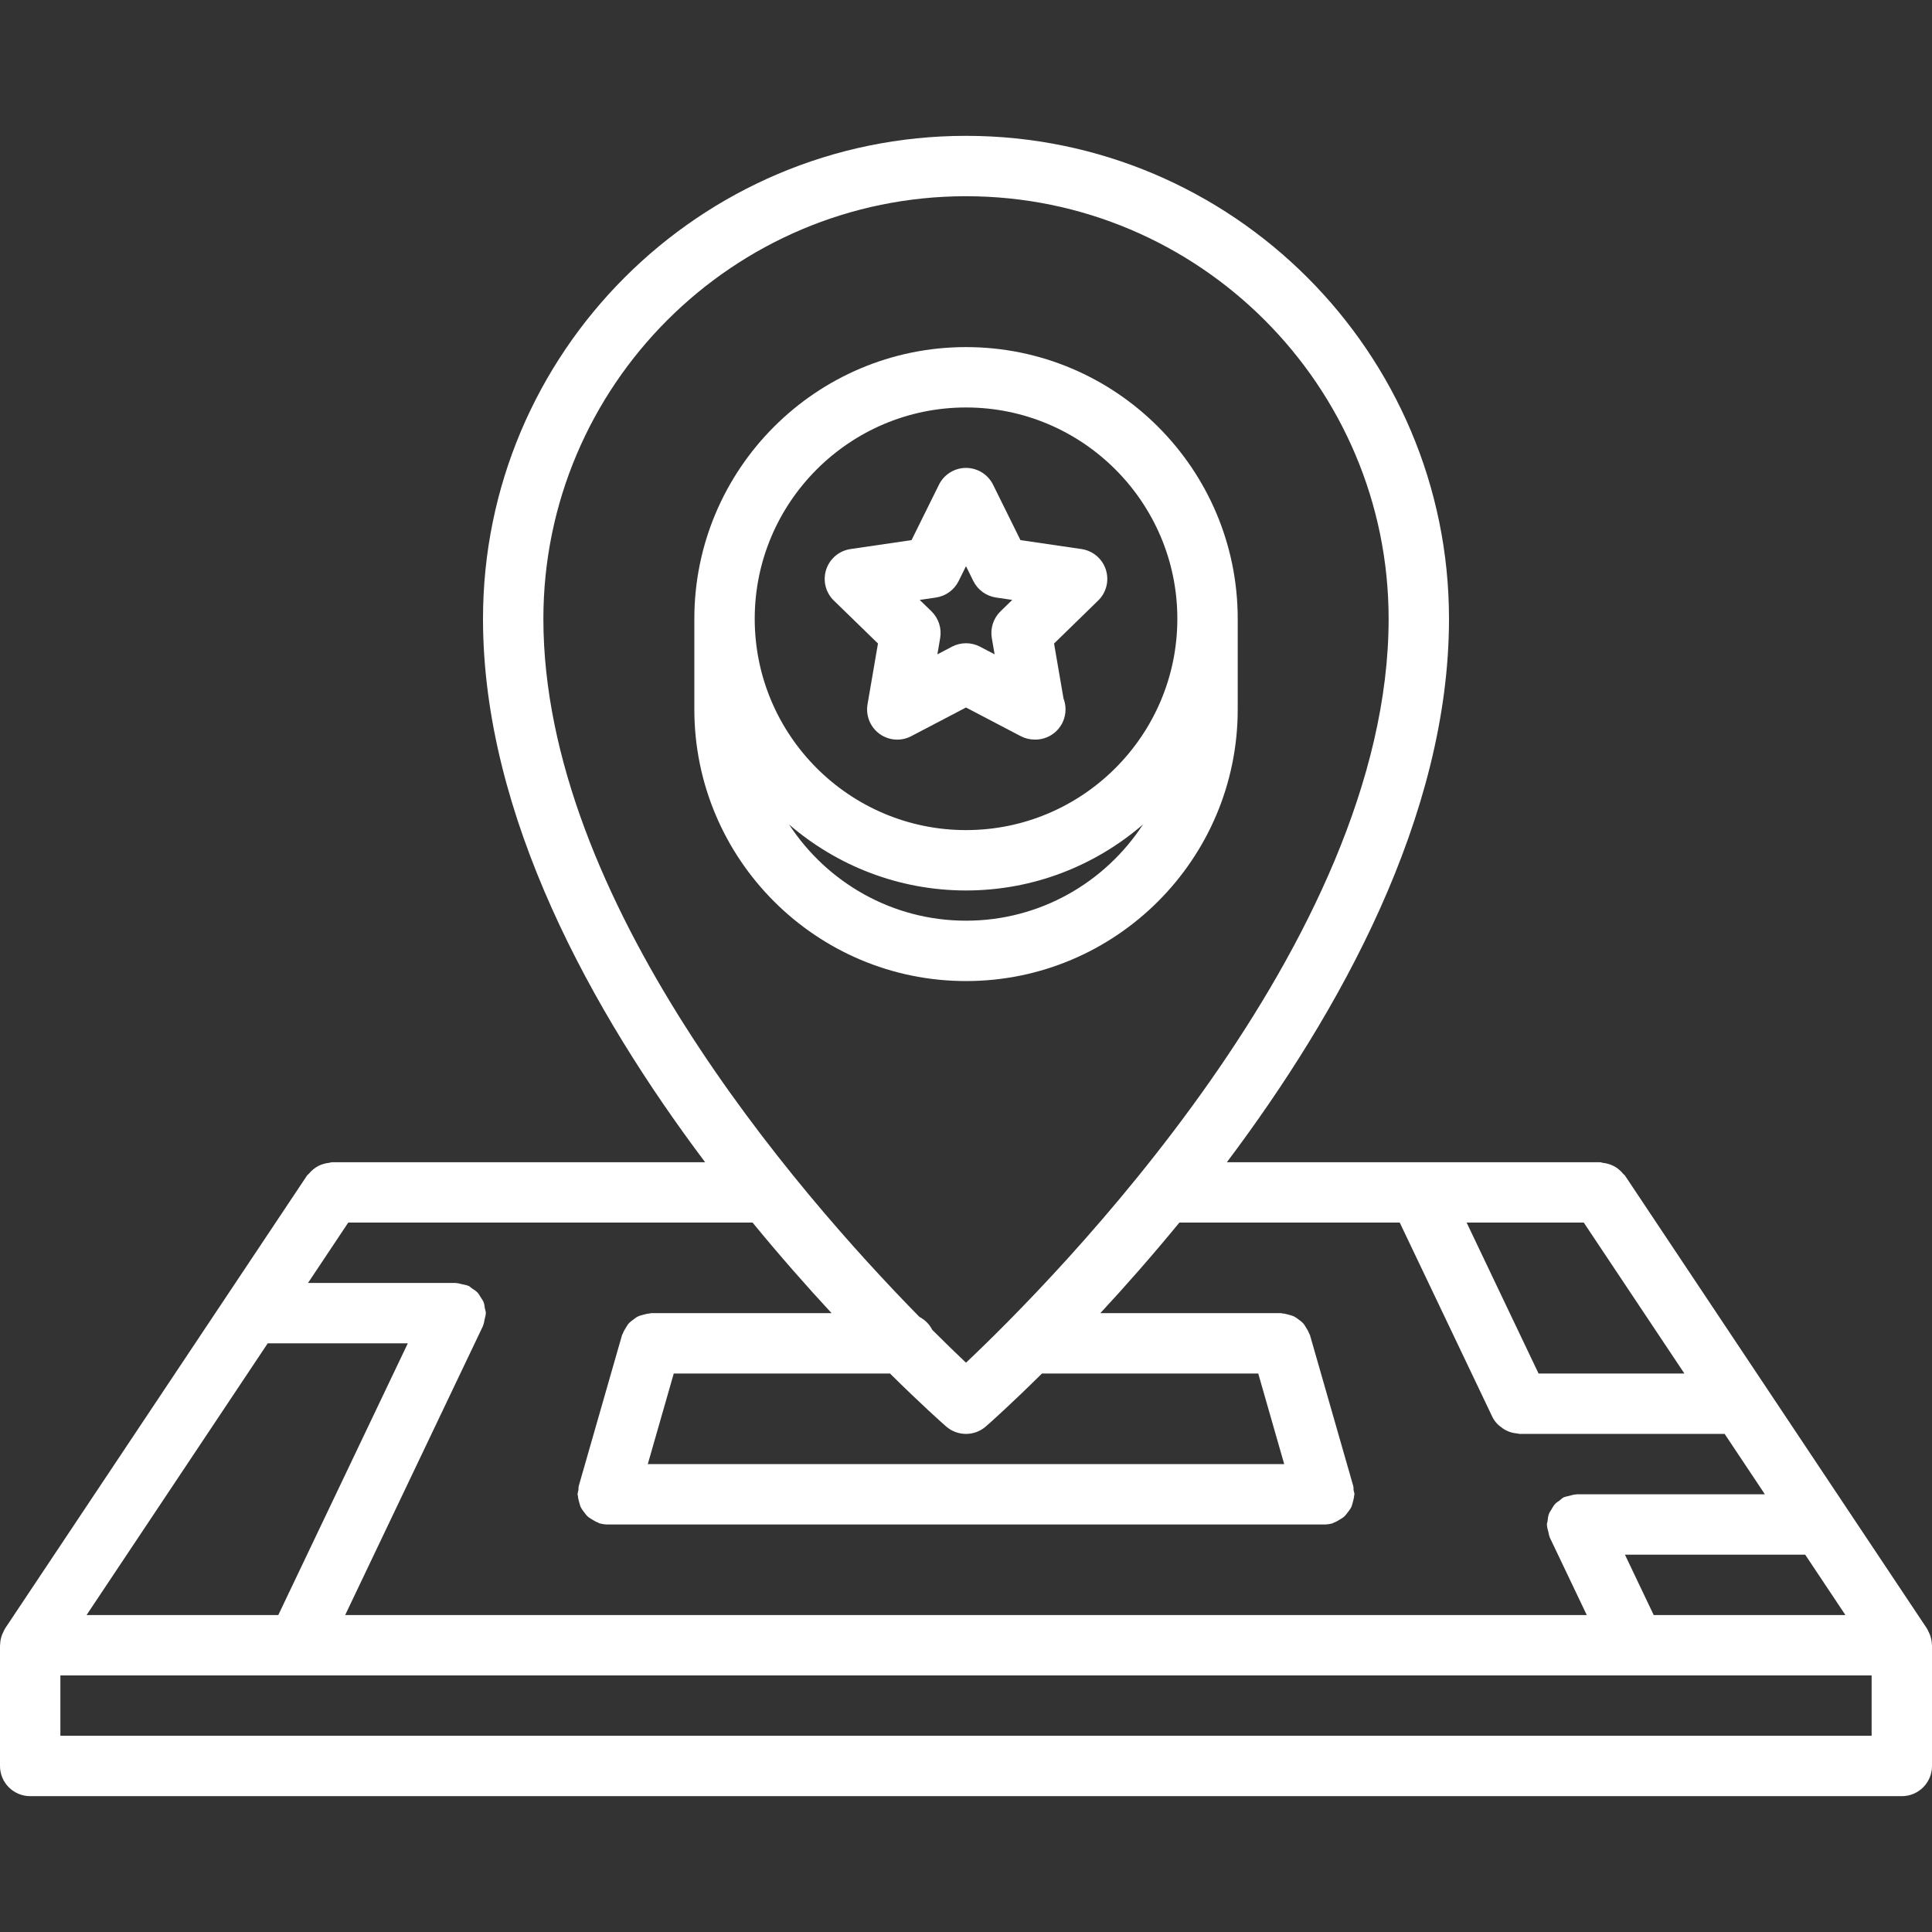 <?xml version="1.0"?>
<svg xmlns="http://www.w3.org/2000/svg" id="icons" enable-background="new 0 0 64 64" height="512px" viewBox="0 0 64 64" width="512px" class=""><rect x="0" y="0" width="64" height="64" fill="#333333" stroke="none"/><g><path d="m63.928 54.144c-.011-.029-.025-.055-.039-.082-.02-.039-.032-.08-.057-.116l-10-15c-.019-.027-.047-.042-.067-.066-.043-.055-.09-.101-.144-.145-.05-.04-.1-.075-.156-.104-.055-.03-.11-.052-.171-.07-.066-.021-.132-.034-.201-.041-.032-.004-.06-.02-.093-.02h-12.358c3.73-4.962 7.358-11.466 7.358-18 0-8.822-7.178-16-16-16s-16 7.178-16 16c0 6.534 3.628 13.038 7.358 18h-12.358c-.033 0-.061.016-.093.019-.07.007-.136.02-.203.041-.06.019-.114.04-.169.069-.056.03-.106.065-.156.106-.054.043-.101.089-.144.143-.021.025-.049.04-.067.067l-10 15c-.024.036-.037.077-.057.116-.014.027-.028.053-.039.082-.042.108-.066.222-.068.337 0 .007-.004.013-.004.02v4c0 .553.447 1 1 1h62c.553 0 1-.447 1-1v-4c0-.007-.004-.013-.004-.02-.002-.115-.026-.227-.068-.336zm-9.147-.644-.953-2h5.971l1.333 2zm-3.814-8-2.383-5h3.881l3.333 5zm-18.967-39c7.72 0 14 6.28 14 14 0 10.734-11.144 21.944-14 24.641-.291-.275-.673-.644-1.116-1.086-.094-.186-.242-.334-.427-.431-4.092-4.166-12.457-13.821-12.457-23.124 0-7.72 6.28-14 14-14zm9.681 39 .86 3h-21.082l.86-3h7.164c1.03 1.02 1.731 1.642 1.857 1.752.189.165.425.248.66.248s.471-.083.659-.248c.126-.11.827-.732 1.857-1.752zm-14.133-2h-5.981c-.021 0-.04.011-.062.013-.066.004-.127.021-.189.038-.064.017-.128.031-.187.061-.054.026-.099.063-.146.099-.055.04-.108.078-.154.128-.039.044-.066.096-.098.146-.038.061-.074.119-.098.188-.007.019-.021.032-.027.052l-1.434 5c-.013.046-.005.09-.011.136-.007.048-.028.09-.028.14 0 .021.011.039.012.06.005.069.022.133.04.199.018.061.03.121.058.177s.065.103.103.152c.04.054.077.105.126.15.044.039.096.066.146.098.061.038.119.074.188.098.019.007.032.021.052.027.091.026.183.038.273.039h.002 23.734.002c.091-.001.183-.013.273-.039.02-.006.033-.021.052-.027.069-.023.128-.06.188-.098.051-.031.103-.059.146-.098.049-.045.086-.098.126-.15.037-.05.075-.097.103-.152s.041-.116.058-.178c.018-.065.035-.129.04-.198.001-.021.012-.038.012-.06 0-.05-.021-.092-.028-.14-.006-.046.002-.09-.011-.136l-1.434-5c-.006-.02-.021-.033-.027-.052-.023-.069-.061-.129-.099-.19-.031-.05-.058-.101-.097-.144-.046-.052-.101-.09-.156-.131-.048-.034-.091-.07-.144-.097-.06-.029-.124-.044-.19-.062-.062-.016-.12-.033-.186-.037-.021-.001-.04-.013-.063-.013h-5.981c.813-.876 1.703-1.885 2.618-3h7.299l3.063 6.426c.047.1.11.184.183.259.023.024.052.042.077.064.061.052.124.096.194.131.04.021.079.038.122.054.082.028.167.045.255.052.025.002.048.015.074.015h6.795l1.333 2h-6.221c-.005 0-.009.003-.014.003-.084.001-.166.027-.25.05-.047.014-.097.017-.141.036-.01.004-.02.003-.028.007-.061.029-.104.077-.155.116-.045.033-.094.06-.132.1-.057.06-.095.129-.135.199-.023.041-.054.077-.071.121-.034.086-.045.176-.054.268-.004.034-.021.064-.021.101 0 .006.003.01.003.015.001.077.026.151.046.229.015.055.019.112.041.163.004.008.002.016.006.022l1.226 2.571h-41.13l4.562-9.569c.003-.006.002-.013.005-.019.031-.067.04-.144.055-.219.012-.058.033-.112.034-.169 0-.009.005-.016.005-.024 0-.058-.023-.107-.033-.163-.011-.065-.015-.132-.039-.194-.025-.066-.067-.121-.106-.181-.031-.049-.056-.1-.096-.143-.056-.059-.124-.1-.192-.144-.037-.024-.063-.059-.104-.078-.006-.003-.013-.002-.019-.005-.063-.028-.133-.035-.2-.051-.065-.014-.128-.037-.192-.038-.007 0-.012-.004-.019-.004h-4.892l1.333-2h13.394c.915 1.115 1.805 2.124 2.618 3zm-18.68 1h4.641l-4.29 9h-6.351zm53.132 13h-60v-2h60z" data-original="#000000" class="active-path" data-old_color="#000000" fill="#FFFFFF"/><path d="m32.001 32.499c4.963 0 9-4.037 9-9v-3.001c0-4.963-4.037-9-9-9s-9 4.037-9 9v3.001c0 4.963 4.037 9 9 9zm0-2c-2.452 0-4.61-1.271-5.861-3.186 1.576 1.357 3.622 2.185 5.861 2.185s4.285-.827 5.861-2.185c-1.25 1.916-3.409 3.186-5.861 3.186zm0-17.001c3.859 0 7 3.141 7 7s-3.141 7-7 7-7-3.141-7-7 3.141-7 7-7z" data-original="#000000" class="active-path" data-old_color="#000000" fill="#FFFFFF"/><path d="m29.084 21.317-.346 2.014c-.064.375.089.754.396.978.309.225.718.254 1.053.077l1.813-.949 1.813.949c.146.076.305.114.464.114.008 0 .016.001.02 0 .553 0 1-.447 1-1 0-.128-.023-.25-.067-.362l-.313-1.82 1.461-1.424c.273-.266.371-.663.254-1.025-.117-.361-.43-.626-.807-.681l-2.021-.296-.907-1.835c-.169-.341-.516-.557-.897-.557-.38 0-.728.216-.896.557l-.908 1.835-2.021.296c-.377.055-.689.319-.807.681-.117.362-.02.76.254 1.025zm1.92-1.523c.325-.048.606-.251.752-.546l.244-.493.243.493c.146.294.427.498.752.546l.537.079-.389.378c-.236.23-.344.562-.288.887l.093.537-.484-.253c-.291-.152-.637-.152-.928 0l-.484.254.092-.539c.056-.324-.052-.655-.288-.886l-.389-.378z" data-original="#000000" class="active-path" data-old_color="#000000" fill="#FFFFFF"/></g> </svg>
